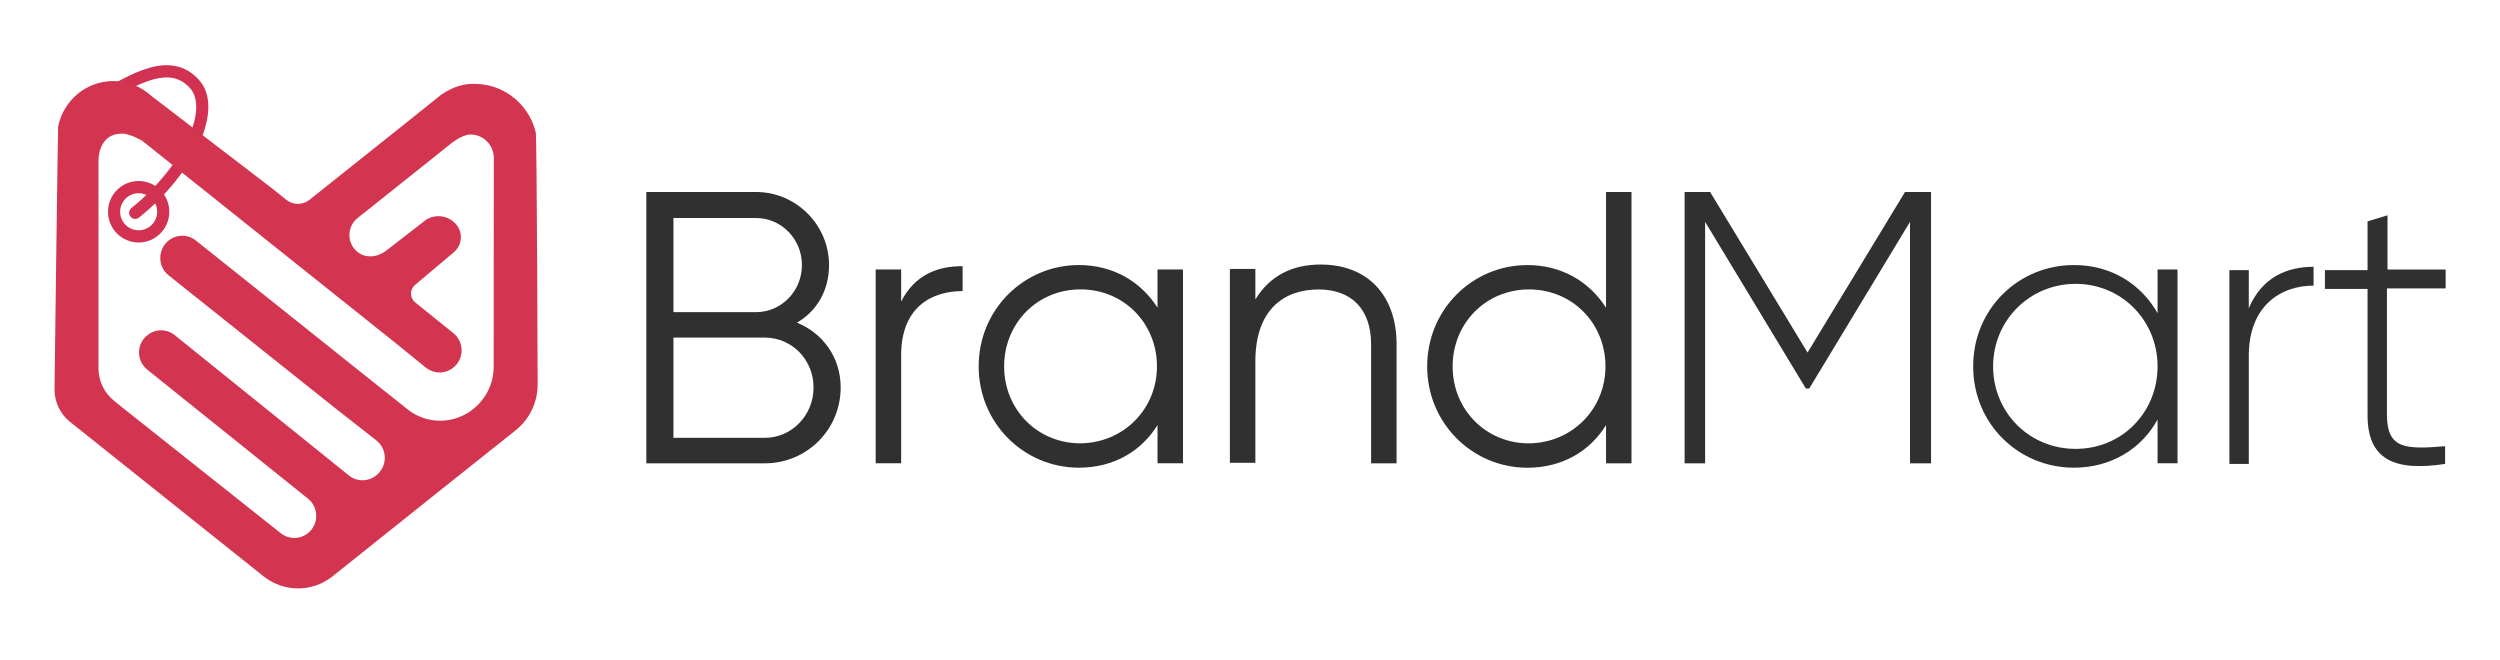 <svg xmlns="http://www.w3.org/2000/svg" width="144" height="38" viewBox="0 0 144 38" fill="none"><path fill-rule="evenodd" clip-rule="evenodd" d="M10.117 3.806C10.608 3.907 11.058 4.16 11.453 4.593C12.195 5.405 12.118 6.686 11.603 7.965C11.077 9.27 10.05 10.706 8.659 11.977C8.441 12.175 8.215 12.361 8.006 12.533C7.856 12.655 7.636 12.632 7.515 12.48C7.394 12.329 7.417 12.107 7.567 11.985C7.776 11.814 7.989 11.638 8.19 11.454C9.521 10.239 10.478 8.887 10.957 7.699C11.446 6.485 11.394 5.567 10.94 5.071L10.94 5.07C10.637 4.739 10.316 4.566 9.978 4.496C9.633 4.426 9.246 4.458 8.811 4.579C7.937 4.822 6.961 5.392 5.884 6.021L5.847 6.042C5.681 6.14 5.467 6.082 5.37 5.914C5.274 5.746 5.331 5.53 5.498 5.433C5.528 5.415 5.558 5.398 5.588 5.38C6.621 4.777 7.664 4.167 8.626 3.9C9.128 3.76 9.631 3.706 10.117 3.806Z" fill="#D23151"></path><path d="M30.859 7.617C30.649 6.751 30.131 6.006 29.433 5.503C29.134 5.282 28.795 5.121 28.436 5C28.087 4.889 27.718 4.839 27.339 4.829C26.202 4.789 25.315 5.533 25.315 5.533L23.381 7.083L18.316 11.119L17.837 11.501C17.438 11.823 16.88 11.823 16.481 11.501L15.783 10.938L8.704 5.513C8.125 4.99 7.368 4.668 6.53 4.668C4.955 4.668 3.649 5.795 3.35 7.285C3.33 7.345 3.14 22.43 3.14 22.43C3.14 23.165 3.469 23.849 4.037 24.302L15.185 33.199C16.351 34.124 17.997 34.124 19.153 33.199L25.315 28.277L29.702 24.785C30.51 24.141 30.968 23.175 30.968 22.139C30.968 22.149 30.928 7.898 30.859 7.617ZM28.436 21.122C28.436 22.31 27.768 23.346 26.791 23.869C26.362 24.101 25.873 24.232 25.355 24.232C24.687 24.232 24.079 24.02 23.58 23.658L21.237 21.796L11.286 13.856C10.758 13.433 10 13.504 9.551 14.007C9.342 14.249 9.232 14.55 9.232 14.852C9.232 15.235 9.392 15.607 9.711 15.859L19.203 23.427L21.666 25.359C22.264 25.822 22.334 26.697 21.815 27.251C21.566 27.523 21.217 27.663 20.878 27.663C20.599 27.663 20.32 27.573 20.09 27.382L10.06 19.301C9.581 18.918 8.903 18.938 8.455 19.341C8.445 19.351 8.435 19.361 8.425 19.361C7.846 19.884 7.876 20.8 8.484 21.293L17.737 28.72C18.335 29.193 18.375 30.089 17.837 30.622C17.378 31.075 16.67 31.105 16.172 30.713L6.979 23.417L6.57 23.084C6.002 22.632 5.673 21.937 5.673 21.213V9.217C5.673 9.166 5.673 7.697 7.019 7.697C7.527 7.697 8.205 8.12 8.205 8.12L10.738 10.143L17.179 15.285L22.653 19.653L24.527 21.172C25.056 21.595 25.814 21.535 26.262 21.032C26.751 20.488 26.681 19.643 26.113 19.19L23.919 17.419C23.59 17.157 23.59 16.664 23.919 16.402L26.142 14.53C26.631 14.118 26.681 13.383 26.262 12.91C25.823 12.407 25.086 12.306 24.527 12.669L22.294 14.399C21.726 14.863 21.028 14.873 20.589 14.51C19.971 14.007 19.971 13.061 20.599 12.558L25.335 8.784L25.923 8.311C25.923 8.311 26.591 7.747 27.1 7.747C27.848 7.747 28.446 8.361 28.446 9.116C28.436 9.126 28.436 21.082 28.436 21.122Z" fill="#D33551"></path><path fill-rule="evenodd" clip-rule="evenodd" d="M7.986 11.13C7.395 11.13 6.919 11.61 6.919 12.197C6.919 12.784 7.395 13.264 7.986 13.264C8.578 13.264 9.053 12.784 9.053 12.197C9.053 11.61 8.578 11.13 7.986 11.13ZM6.221 12.197C6.221 11.216 7.014 10.426 7.986 10.426C8.959 10.426 9.751 11.216 9.751 12.197C9.751 13.178 8.959 13.968 7.986 13.968C7.014 13.968 6.221 13.178 6.221 12.197Z" fill="#D23151"></path><path d="M48.423 22.317C48.423 24.741 46.478 26.687 44.054 26.687H37.228V11.058H43.543C45.872 11.058 47.753 12.971 47.753 15.268C47.753 16.735 47.052 17.915 45.904 18.585C47.403 19.191 48.423 20.595 48.423 22.317ZM38.791 12.525V17.979H43.543C45.01 17.979 46.191 16.767 46.191 15.268C46.191 13.769 45.01 12.557 43.543 12.557H38.791V12.525ZM46.86 22.317C46.86 20.722 45.616 19.446 44.054 19.446H38.791V25.219H44.054C45.584 25.219 46.86 23.944 46.86 22.317Z" fill="#303030"></path><path d="M55.446 15.331V16.766C53.66 16.766 51.906 17.691 51.906 20.466V26.686H50.439V15.522H51.906V17.372C52.703 15.809 54.011 15.331 55.446 15.331Z" fill="#303030"></path><path d="M68.14 15.521V26.684H66.673V24.483C65.748 25.983 64.153 26.939 62.144 26.939C58.986 26.939 56.371 24.388 56.371 21.102C56.371 17.817 58.986 15.266 62.144 15.266C64.121 15.266 65.716 16.223 66.673 17.722V15.521H68.14ZM66.641 21.102C66.641 18.615 64.727 16.669 62.239 16.669C59.752 16.669 57.838 18.615 57.838 21.102C57.838 23.59 59.752 25.536 62.239 25.536C64.727 25.504 66.641 23.558 66.641 21.102Z" fill="#303030"></path><path d="M80.443 19.83V26.688H78.975V19.83C78.975 17.853 77.891 16.673 75.945 16.673C73.968 16.673 72.309 17.821 72.309 20.819V26.656H70.842V15.492H72.309V17.247C73.171 15.843 74.478 15.237 76.073 15.237C78.784 15.237 80.443 17.023 80.443 19.83Z" fill="#303030"></path><path d="M93.974 11.058V26.687H92.507V24.486C91.582 25.985 89.987 26.942 87.978 26.942C84.82 26.942 82.205 24.39 82.205 21.105C82.205 17.82 84.82 15.268 87.978 15.268C89.955 15.268 91.55 16.225 92.507 17.724V11.058H93.974ZM92.475 21.105C92.475 18.617 90.561 16.671 88.073 16.671C85.585 16.671 83.672 18.617 83.672 21.105C83.672 23.593 85.585 25.538 88.073 25.538C90.561 25.506 92.475 23.561 92.475 21.105Z" fill="#303030"></path><path d="M111.196 26.687H110.016V12.78L104.211 22.381H104.019L98.215 12.78V26.687H97.034V11.058H98.502L104.115 20.307L109.729 11.058H111.228V26.687H111.196Z" fill="#303030"></path><path d="M125.425 15.521V26.684H124.276V24.165C123.351 25.855 121.597 26.939 119.46 26.939C116.271 26.939 113.655 24.42 113.655 21.102C113.655 17.785 116.271 15.266 119.46 15.266C121.597 15.266 123.319 16.35 124.276 18.041V15.521H125.425ZM124.276 21.102C124.276 18.455 122.203 16.35 119.556 16.35C116.909 16.35 114.803 18.455 114.803 21.102C114.803 23.75 116.877 25.855 119.556 25.855C122.235 25.855 124.276 23.75 124.276 21.102Z" fill="#303030"></path><path d="M133.262 15.367V16.452C131.348 16.452 129.53 17.632 129.53 20.503V26.722H128.414V15.559H129.53V17.759C130.295 15.941 131.763 15.367 133.262 15.367Z" fill="#303030"></path><path d="M137.488 16.611V23.883C137.488 25.86 138.54 25.892 140.837 25.701V26.722C137.902 27.168 136.371 26.466 136.371 23.915V16.642H133.916V15.558H136.371V12.751L137.52 12.4V15.526H140.869V16.611H137.488Z" fill="#303030"></path></svg>